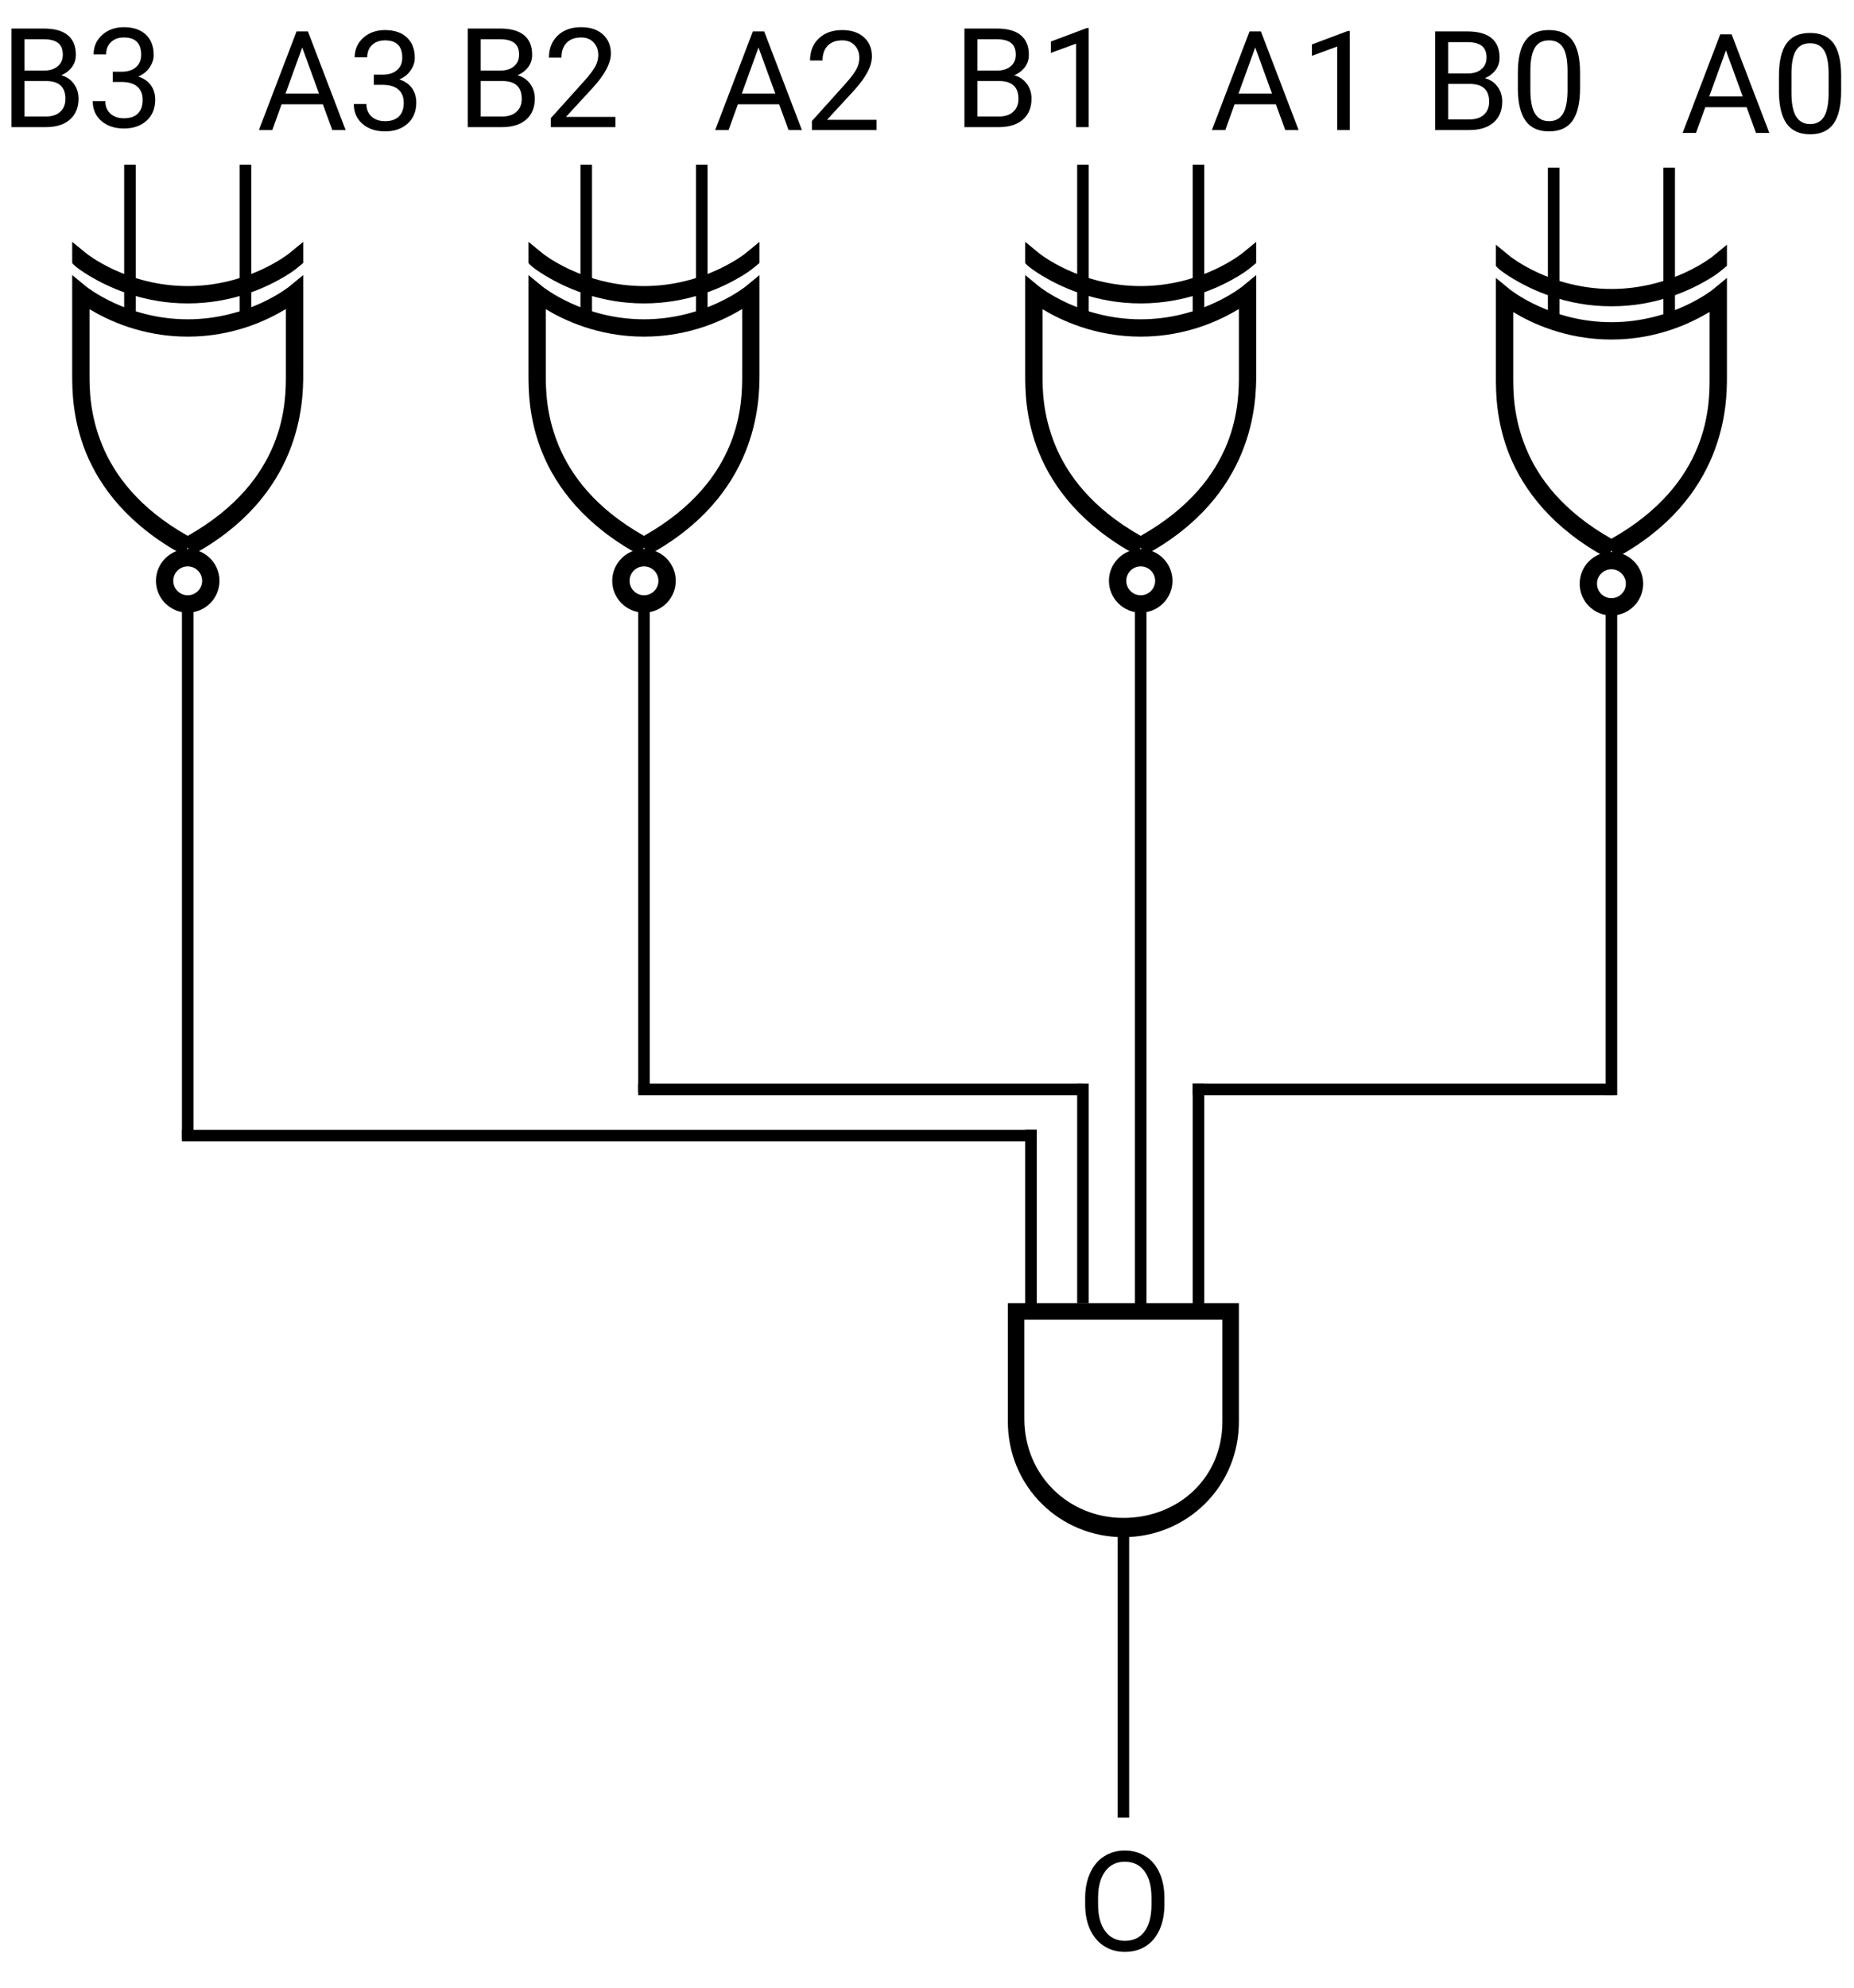 <svg width="321" height="344" viewBox="0 0 321 344" fill="none" xmlns="http://www.w3.org/2000/svg">
<path d="M166.98 22V4.938L172.559 4.938C174.41 4.938 175.801 5.32 176.73 6.086C177.668 6.852 178.137 7.984 178.137 9.484C178.137 10.281 177.91 10.988 177.457 11.605C177.004 12.215 176.387 12.688 175.605 13.023C176.527 13.281 177.254 13.773 177.785 14.5C178.324 15.219 178.594 16.078 178.594 17.078C178.594 18.609 178.098 19.812 177.105 20.688C176.113 21.562 174.711 22 172.898 22H166.98ZM169.23 14.02V20.16H172.945C173.992 20.16 174.816 19.891 175.418 19.352C176.027 18.805 176.332 18.055 176.332 17.102C176.332 15.047 175.215 14.02 172.98 14.02L169.23 14.02ZM169.23 12.215L172.629 12.215C173.613 12.215 174.398 11.969 174.984 11.477C175.578 10.984 175.875 10.316 175.875 9.473C175.875 8.535 175.602 7.855 175.055 7.434C174.508 7.004 173.676 6.789 172.559 6.789H169.23V12.215ZM188.496 22H186.316V7.551L181.945 9.156V7.188L188.156 4.855H188.496V22Z" fill="black"/>
<path d="M220.902 18.047L213.754 18.047L212.148 22.5H209.828L216.344 5.438L218.312 5.438L224.84 22.5H222.531L220.902 18.047ZM214.434 16.195H220.234L217.328 8.215L214.434 16.195ZM233.699 22.5H231.52V8.051L227.148 9.656V7.688L233.359 5.355H233.699V22.5Z" fill="black"/>
<path d="M197.5 105L197.5 227.5M207.5 53.886L207.5 28.5M187.5 54.862L187.5 28.5" stroke="black" stroke-width="2"/>
<path fill-rule="evenodd" clip-rule="evenodd" d="M180.5 47.75C177.856 46.153 177.5 45.5 177.5 45.5L177.5 41.844L179.937 43.844C179.937 43.844 186.938 49.5 197.5 49.5C208.062 49.5 215.062 43.844 215.062 43.844L217.5 41.844L217.5 45.5C216.562 46.281 215.844 46.922 214.5 47.719C211.4 49.592 205.473 52.5 197.5 52.5C189.549 52.5 183.621 49.603 180.5 47.75Z" fill="black"/>
<path fill-rule="evenodd" clip-rule="evenodd" d="M217.5 47.594L215.062 49.594C215.062 49.594 208.062 55.25 197.5 55.25C186.938 55.25 179.937 49.594 179.937 49.594L177.5 47.594L177.5 64.75C177.5 67.158 177.475 72.44 179.906 78.375C182.337 84.31 187.25 90.912 196.781 96.062L197.5 94.75L198.219 96.062C217.284 85.759 217.5 69.507 217.5 64.75L217.5 47.594ZM214.5 53.469L214.5 64.75C214.5 69.434 214.63 83.037 197.5 92.719C189.071 87.952 184.816 82.198 182.687 77C180.492 71.639 180.5 67.158 180.5 64.75L180.5 53.5C183.608 55.374 189.549 58.25 197.5 58.25C205.473 58.25 211.4 55.342 214.5 53.469Z" fill="black"/>
<path d="M201.5 100.5C201.5 101.561 201.079 102.578 200.328 103.328C199.578 104.079 198.561 104.5 197.5 104.5C196.439 104.5 195.422 104.079 194.672 103.328C193.921 102.578 193.5 101.561 193.5 100.5C193.5 99.439 193.921 98.422 194.672 97.672C195.422 96.921 196.439 96.5 197.5 96.5C198.561 96.5 199.578 96.921 200.328 97.672C201.079 98.422 201.5 99.439 201.5 100.5Z" stroke="black" stroke-width="3"/>
<path d="M248.48 22.5V5.438L254.059 5.438C255.91 5.438 257.301 5.82 258.23 6.586C259.168 7.352 259.637 8.484 259.637 9.984C259.637 10.781 259.41 11.488 258.957 12.105C258.504 12.715 257.887 13.188 257.105 13.523C258.027 13.781 258.754 14.273 259.285 15C259.824 15.719 260.094 16.578 260.094 17.578C260.094 19.109 259.598 20.312 258.605 21.188C257.613 22.062 256.211 22.5 254.398 22.5H248.48ZM250.73 14.52V20.66H254.445C255.492 20.66 256.316 20.391 256.918 19.852C257.527 19.305 257.832 18.555 257.832 17.602C257.832 15.547 256.715 14.52 254.48 14.52L250.73 14.52ZM250.73 12.715L254.129 12.715C255.113 12.715 255.898 12.469 256.484 11.977C257.078 11.484 257.375 10.816 257.375 9.973C257.375 9.035 257.102 8.355 256.555 7.934C256.008 7.504 255.176 7.289 254.059 7.289H250.73V12.715ZM273.57 15.223C273.57 17.762 273.137 19.648 272.27 20.883C271.402 22.117 270.047 22.734 268.203 22.734C266.383 22.734 265.035 22.133 264.16 20.93C263.285 19.719 262.832 17.914 262.801 15.516V12.621C262.801 10.113 263.234 8.25 264.102 7.031C264.969 5.812 266.328 5.203 268.18 5.203C270.016 5.203 271.367 5.793 272.234 6.973C273.102 8.145 273.547 9.957 273.57 12.41V15.223ZM271.402 12.258C271.402 10.422 271.145 9.086 270.629 8.25C270.113 7.406 269.297 6.984 268.18 6.984C267.07 6.984 266.262 7.402 265.754 8.238C265.246 9.074 264.984 10.359 264.969 12.094V15.562C264.969 17.406 265.234 18.77 265.766 19.652C266.305 20.527 267.117 20.965 268.203 20.965C269.273 20.965 270.066 20.551 270.582 19.723C271.105 18.895 271.379 17.59 271.402 15.809V12.258Z" fill="black"/>
<path d="M302.402 18.547L295.254 18.547L293.648 23H291.328L297.844 5.938L299.812 5.938L306.34 23H304.031L302.402 18.547ZM295.934 16.695H301.734L298.828 8.715L295.934 16.695ZM318.773 15.723C318.773 18.262 318.34 20.148 317.473 21.383C316.605 22.617 315.25 23.234 313.406 23.234C311.586 23.234 310.238 22.633 309.363 21.43C308.488 20.219 308.035 18.414 308.004 16.016V13.121C308.004 10.613 308.438 8.75 309.305 7.531C310.172 6.312 311.531 5.703 313.383 5.703C315.219 5.703 316.57 6.293 317.438 7.473C318.305 8.645 318.75 10.457 318.773 12.91V15.723ZM316.605 12.758C316.605 10.922 316.348 9.586 315.832 8.75C315.316 7.906 314.5 7.484 313.383 7.484C312.273 7.484 311.465 7.902 310.957 8.738C310.449 9.574 310.188 10.859 310.172 12.594V16.062C310.172 17.906 310.438 19.27 310.969 20.152C311.508 21.027 312.32 21.465 313.406 21.465C314.477 21.465 315.27 21.051 315.785 20.223C316.309 19.395 316.582 18.09 316.605 16.309V12.758Z" fill="black"/>
<path d="M201.605 329.52C201.605 331.191 201.324 332.652 200.762 333.902C200.199 335.145 199.402 336.094 198.371 336.75C197.34 337.406 196.137 337.734 194.762 337.734C193.418 337.734 192.227 337.406 191.188 336.75C190.148 336.086 189.34 335.145 188.762 333.926C188.191 332.699 187.898 331.281 187.883 329.672V328.441C187.883 326.801 188.168 325.352 188.738 324.094C189.309 322.836 190.113 321.875 191.152 321.211C192.199 320.539 193.395 320.203 194.738 320.203C196.105 320.203 197.309 320.535 198.348 321.199C199.395 321.855 200.199 322.812 200.762 324.07C201.324 325.32 201.605 326.777 201.605 328.441V329.52ZM199.367 328.418C199.367 326.395 198.961 324.844 198.148 323.766C197.336 322.68 196.199 322.137 194.738 322.137C193.316 322.137 192.195 322.68 191.375 323.766C190.562 324.844 190.145 326.344 190.121 328.266V329.52C190.121 331.48 190.531 333.023 191.352 334.148C192.18 335.266 193.316 335.824 194.762 335.824C196.215 335.824 197.34 335.297 198.137 334.242C198.934 333.18 199.344 331.66 199.367 329.684V328.418Z" fill="black"/>
<path d="M279 105.5L279 189.5M289 54.386L289 29M269 55.362L269 29" stroke="black" stroke-width="2"/>
<path fill-rule="evenodd" clip-rule="evenodd" d="M262 48.25C259.356 46.653 259 46 259 46L259 42.344L261.437 44.344C261.437 44.344 268.438 50 279 50C289.562 50 296.562 44.344 296.562 44.344L299 42.344L299 46C298.062 46.781 297.344 47.422 296 48.219C292.9 50.092 286.973 53 279 53C271.049 53 265.121 50.103 262 48.25Z" fill="black"/>
<path fill-rule="evenodd" clip-rule="evenodd" d="M299 48.094L296.562 50.094C296.562 50.094 289.562 55.75 279 55.75C268.438 55.75 261.437 50.094 261.437 50.094L259 48.094L259 65.25C259 67.658 258.975 72.94 261.406 78.875C263.837 84.81 268.75 91.412 278.281 96.562L279 95.25L279.719 96.562C298.784 86.259 299 70.007 299 65.25L299 48.094ZM296 53.969L296 65.25C296 69.934 296.13 83.537 279 93.219C270.571 88.452 266.316 82.698 264.187 77.5C261.992 72.139 262 67.658 262 65.25L262 54C265.108 55.874 271.049 58.75 279 58.75C286.973 58.75 292.9 55.842 296 53.969Z" fill="black"/>
<path d="M283 101C283 102.061 282.579 103.078 281.828 103.828C281.078 104.579 280.061 105 279 105C277.939 105 276.922 104.579 276.172 103.828C275.421 103.078 275 102.061 275 101C275 99.939 275.421 98.922 276.172 98.172C276.922 97.421 277.939 97 279 97C280.061 97 281.078 97.421 281.828 98.172C282.579 98.922 283 99.939 283 101Z" stroke="black" stroke-width="3"/>
<path d="M214.5 225.5L174.5 225.5L174.5 245.976C174.5 257.244 183.5 265.976 194.5 265.976C205.5 265.976 214.5 257.244 214.5 245.976L214.5 225.5ZM211.643 228.357L211.643 245.976C211.643 255.737 204.003 262.643 194.5 262.643C184.997 262.643 177.357 255.261 177.357 245.5L177.357 228.357L211.643 228.357V228.357Z" fill="black"/>
<path d="M80.981 22V4.938L86.559 4.938C88.41 4.938 89.801 5.32 90.731 6.086C91.668 6.852 92.137 7.984 92.137 9.484C92.137 10.281 91.91 10.988 91.457 11.605C91.004 12.215 90.387 12.688 89.606 13.023C90.527 13.281 91.254 13.773 91.785 14.5C92.324 15.219 92.594 16.078 92.594 17.078C92.594 18.609 92.098 19.812 91.106 20.688C90.113 21.562 88.711 22 86.898 22H80.981ZM83.231 14.02V20.16H86.945C87.992 20.16 88.816 19.891 89.418 19.352C90.027 18.805 90.332 18.055 90.332 17.102C90.332 15.047 89.215 14.02 86.981 14.02L83.231 14.02ZM83.231 12.215L86.629 12.215C87.613 12.215 88.398 11.969 88.984 11.477C89.578 10.984 89.875 10.316 89.875 9.473C89.875 8.535 89.602 7.855 89.055 7.434C88.508 7.004 87.676 6.789 86.559 6.789H83.231V12.215ZM106.551 22H95.371V20.441L101.277 13.879C102.152 12.887 102.754 12.082 103.082 11.465C103.418 10.84 103.586 10.195 103.586 9.531C103.586 8.641 103.316 7.91 102.777 7.34C102.238 6.77 101.52 6.484 100.621 6.484C99.543 6.484 98.703 6.793 98.102 7.41C97.508 8.02 97.211 8.871 97.211 9.965L95.043 9.965C95.043 8.395 95.547 7.125 96.555 6.156C97.57 5.188 98.926 4.703 100.621 4.703C102.207 4.703 103.461 5.121 104.383 5.957C105.305 6.785 105.766 7.891 105.766 9.273C105.766 10.953 104.695 12.953 102.555 15.273L97.984 20.23H106.551V22Z" fill="black"/>
<path d="M134.902 18.047L127.754 18.047L126.148 22.5H123.828L130.344 5.438L132.312 5.438L138.84 22.5H136.531L134.902 18.047ZM128.434 16.195H134.234L131.328 8.215L128.434 16.195ZM151.754 22.5H140.574V20.941L146.48 14.379C147.355 13.387 147.957 12.582 148.285 11.965C148.621 11.34 148.789 10.695 148.789 10.031C148.789 9.141 148.52 8.41 147.98 7.84C147.441 7.27 146.723 6.984 145.824 6.984C144.746 6.984 143.906 7.293 143.305 7.91C142.711 8.52 142.414 9.371 142.414 10.465H140.246C140.246 8.895 140.75 7.625 141.758 6.656C142.773 5.688 144.129 5.203 145.824 5.203C147.41 5.203 148.664 5.621 149.586 6.457C150.508 7.285 150.969 8.391 150.969 9.773C150.969 11.453 149.898 13.453 147.758 15.773L143.188 20.73H151.754V22.5Z" fill="black"/>
<path d="M111.5 105L111.5 189M121.5 53.886L121.5 28.5M101.5 54.862L101.5 28.5" stroke="black" stroke-width="2"/>
<path fill-rule="evenodd" clip-rule="evenodd" d="M94.5 47.75C91.856 46.153 91.5 45.5 91.5 45.5L91.5 41.844L93.938 43.844C93.938 43.844 100.938 49.5 111.5 49.5C122.062 49.5 129.062 43.844 129.062 43.844L131.5 41.844L131.5 45.5C130.562 46.281 129.844 46.922 128.5 47.719C125.4 49.592 119.473 52.5 111.5 52.5C103.549 52.5 97.621 49.603 94.5 47.75Z" fill="black"/>
<path fill-rule="evenodd" clip-rule="evenodd" d="M131.5 47.594L129.062 49.594C129.062 49.594 122.062 55.25 111.5 55.25C100.938 55.25 93.938 49.594 93.938 49.594L91.5 47.594L91.5 64.75C91.5 67.158 91.475 72.44 93.906 78.375C96.337 84.31 101.25 90.912 110.781 96.062L111.5 94.75L112.219 96.062C131.284 85.759 131.5 69.507 131.5 64.75L131.5 47.594ZM128.5 53.469L128.5 64.75C128.5 69.434 128.63 83.037 111.5 92.719C103.071 87.952 98.816 82.198 96.688 77C94.492 71.639 94.5 67.158 94.5 64.75L94.5 53.5C97.608 55.374 103.549 58.25 111.5 58.25C119.473 58.25 125.4 55.342 128.5 53.469Z" fill="black"/>
<path d="M115.5 100.5C115.5 101.561 115.079 102.578 114.328 103.328C113.578 104.079 112.561 104.5 111.5 104.5C110.439 104.5 109.422 104.079 108.672 103.328C107.921 102.578 107.5 101.561 107.5 100.5C107.5 99.439 107.921 98.422 108.672 97.672C109.422 96.921 110.439 96.5 111.5 96.5C112.561 96.5 113.578 96.921 114.328 97.672C115.079 98.422 115.5 99.439 115.5 100.5Z" stroke="black" stroke-width="3"/>
<line x1="207.5" y1="226.5" x2="207.5" y2="187.5" stroke="black" stroke-width="2"/>
<line x1="279.5" y1="188.5" x2="206.5" y2="188.5" stroke="black" stroke-width="2"/>
<line x1="187.5" y1="188.5" x2="110.5" y2="188.5" stroke="black" stroke-width="2"/>
<path d="M1.98 22L1.98 4.938L7.559 4.938C9.41 4.938 10.801 5.32 11.73 6.086C12.668 6.852 13.137 7.984 13.137 9.484C13.137 10.281 12.91 10.988 12.457 11.605C12.004 12.215 11.387 12.688 10.605 13.023C11.527 13.281 12.254 13.773 12.785 14.5C13.324 15.219 13.594 16.078 13.594 17.078C13.594 18.609 13.098 19.812 12.105 20.688C11.113 21.562 9.711 22 7.898 22H1.98ZM4.23 14.02L4.23 20.16H7.945C8.992 20.16 9.816 19.891 10.418 19.352C11.027 18.805 11.332 18.055 11.332 17.102C11.332 15.047 10.215 14.02 7.98 14.02L4.23 14.02ZM4.23 12.215L7.629 12.215C8.613 12.215 9.398 11.969 9.984 11.477C10.578 10.984 10.875 10.316 10.875 9.473C10.875 8.535 10.602 7.855 10.055 7.434C9.508 7.004 8.676 6.789 7.559 6.789H4.23L4.23 12.215ZM19.523 12.414H21.152C22.176 12.398 22.98 12.129 23.566 11.605C24.152 11.082 24.445 10.375 24.445 9.484C24.445 7.484 23.449 6.484 21.457 6.484C20.52 6.484 19.77 6.754 19.207 7.293C18.652 7.824 18.375 8.531 18.375 9.414L16.207 9.414C16.207 8.062 16.699 6.941 17.684 6.051C18.676 5.152 19.934 4.703 21.457 4.703C23.066 4.703 24.328 5.129 25.242 5.98C26.156 6.832 26.613 8.016 26.613 9.531C26.613 10.273 26.371 10.992 25.887 11.688C25.41 12.383 24.758 12.902 23.93 13.246C24.867 13.543 25.59 14.035 26.098 14.723C26.613 15.41 26.871 16.25 26.871 17.242C26.871 18.773 26.371 19.988 25.371 20.887C24.371 21.785 23.07 22.234 21.469 22.234C19.867 22.234 18.562 21.801 17.555 20.934C16.555 20.066 16.055 18.922 16.055 17.5H18.234C18.234 18.398 18.527 19.117 19.113 19.656C19.699 20.195 20.484 20.465 21.469 20.465C22.516 20.465 23.316 20.191 23.871 19.645C24.426 19.098 24.703 18.312 24.703 17.289C24.703 16.297 24.398 15.535 23.789 15.004C23.18 14.473 22.301 14.199 21.152 14.184H19.523V12.414Z" fill="black"/>
<path d="M55.902 18.047L48.754 18.047L47.148 22.5H44.828L51.344 5.438L53.312 5.438L59.84 22.5H57.531L55.902 18.047ZM49.434 16.195H55.234L52.328 8.215L49.434 16.195ZM64.727 12.914H66.356C67.379 12.898 68.184 12.629 68.769 12.105C69.356 11.582 69.648 10.875 69.648 9.984C69.648 7.984 68.652 6.984 66.66 6.984C65.723 6.984 64.973 7.254 64.41 7.793C63.855 8.324 63.578 9.031 63.578 9.914H61.41C61.41 8.562 61.902 7.441 62.887 6.551C63.879 5.652 65.137 5.203 66.66 5.203C68.269 5.203 69.531 5.629 70.445 6.48C71.359 7.332 71.816 8.516 71.816 10.031C71.816 10.773 71.574 11.492 71.09 12.188C70.613 12.883 69.961 13.402 69.133 13.746C70.07 14.043 70.793 14.535 71.301 15.223C71.816 15.91 72.074 16.75 72.074 17.742C72.074 19.273 71.574 20.488 70.574 21.387C69.574 22.285 68.273 22.734 66.672 22.734C65.07 22.734 63.766 22.301 62.758 21.434C61.758 20.566 61.258 19.422 61.258 18H63.438C63.438 18.898 63.73 19.617 64.316 20.156C64.902 20.695 65.688 20.965 66.672 20.965C67.719 20.965 68.519 20.691 69.074 20.145C69.629 19.598 69.906 18.812 69.906 17.789C69.906 16.797 69.602 16.035 68.992 15.504C68.383 14.973 67.504 14.699 66.356 14.684H64.727V12.914Z" fill="black"/>
<path d="M32.5 105L32.5 197M42.5 53.886L42.5 28.5M22.5 54.862L22.5 28.5" stroke="black" stroke-width="2"/>
<path fill-rule="evenodd" clip-rule="evenodd" d="M15.5 47.75C12.856 46.153 12.5 45.5 12.5 45.5L12.5 41.844L14.938 43.844C14.938 43.844 21.938 49.5 32.5 49.5C43.062 49.5 50.062 43.844 50.062 43.844L52.5 41.844L52.5 45.5C51.562 46.281 50.844 46.922 49.5 47.719C46.4 49.592 40.473 52.5 32.5 52.5C24.549 52.5 18.621 49.603 15.5 47.75Z" fill="black"/>
<path fill-rule="evenodd" clip-rule="evenodd" d="M52.5 47.594L50.062 49.594C50.062 49.594 43.062 55.25 32.5 55.25C21.938 55.25 14.938 49.594 14.938 49.594L12.5 47.594L12.5 64.75C12.5 67.158 12.476 72.44 14.906 78.375C17.337 84.31 22.25 90.912 31.781 96.062L32.5 94.75L33.219 96.062C52.284 85.759 52.5 69.507 52.5 64.75L52.5 47.594ZM49.5 53.469L49.5 64.75C49.5 69.434 49.63 83.037 32.5 92.719C24.071 87.952 19.816 82.198 17.688 77C15.492 71.639 15.5 67.158 15.5 64.75L15.5 53.5C18.608 55.374 24.549 58.25 32.5 58.25C40.473 58.25 46.4 55.342 49.5 53.469Z" fill="black"/>
<path d="M36.5 100.5C36.5 101.561 36.079 102.578 35.328 103.328C34.578 104.079 33.561 104.5 32.5 104.5C31.439 104.5 30.422 104.079 29.672 103.328C28.921 102.578 28.5 101.561 28.5 100.5C28.5 99.439 28.921 98.422 29.672 97.672C30.422 96.921 31.439 96.5 32.5 96.5C33.561 96.5 34.578 96.921 35.328 97.672C36.079 98.422 36.5 99.439 36.5 100.5Z" stroke="black" stroke-width="3"/>
<line x1="179.5" y1="196.5" x2="31.5" y2="196.5" stroke="black" stroke-width="2"/>
<line x1="194.5" y1="314.5" x2="194.5" y2="265.5" stroke="black" stroke-width="2"/>
<line x1="187.5" y1="187.5" x2="187.5" y2="225.5" stroke="black" stroke-width="2"/>
<line x1="178.5" y1="195.5" x2="178.5" y2="226.5" stroke="black" stroke-width="2"/>
</svg>
